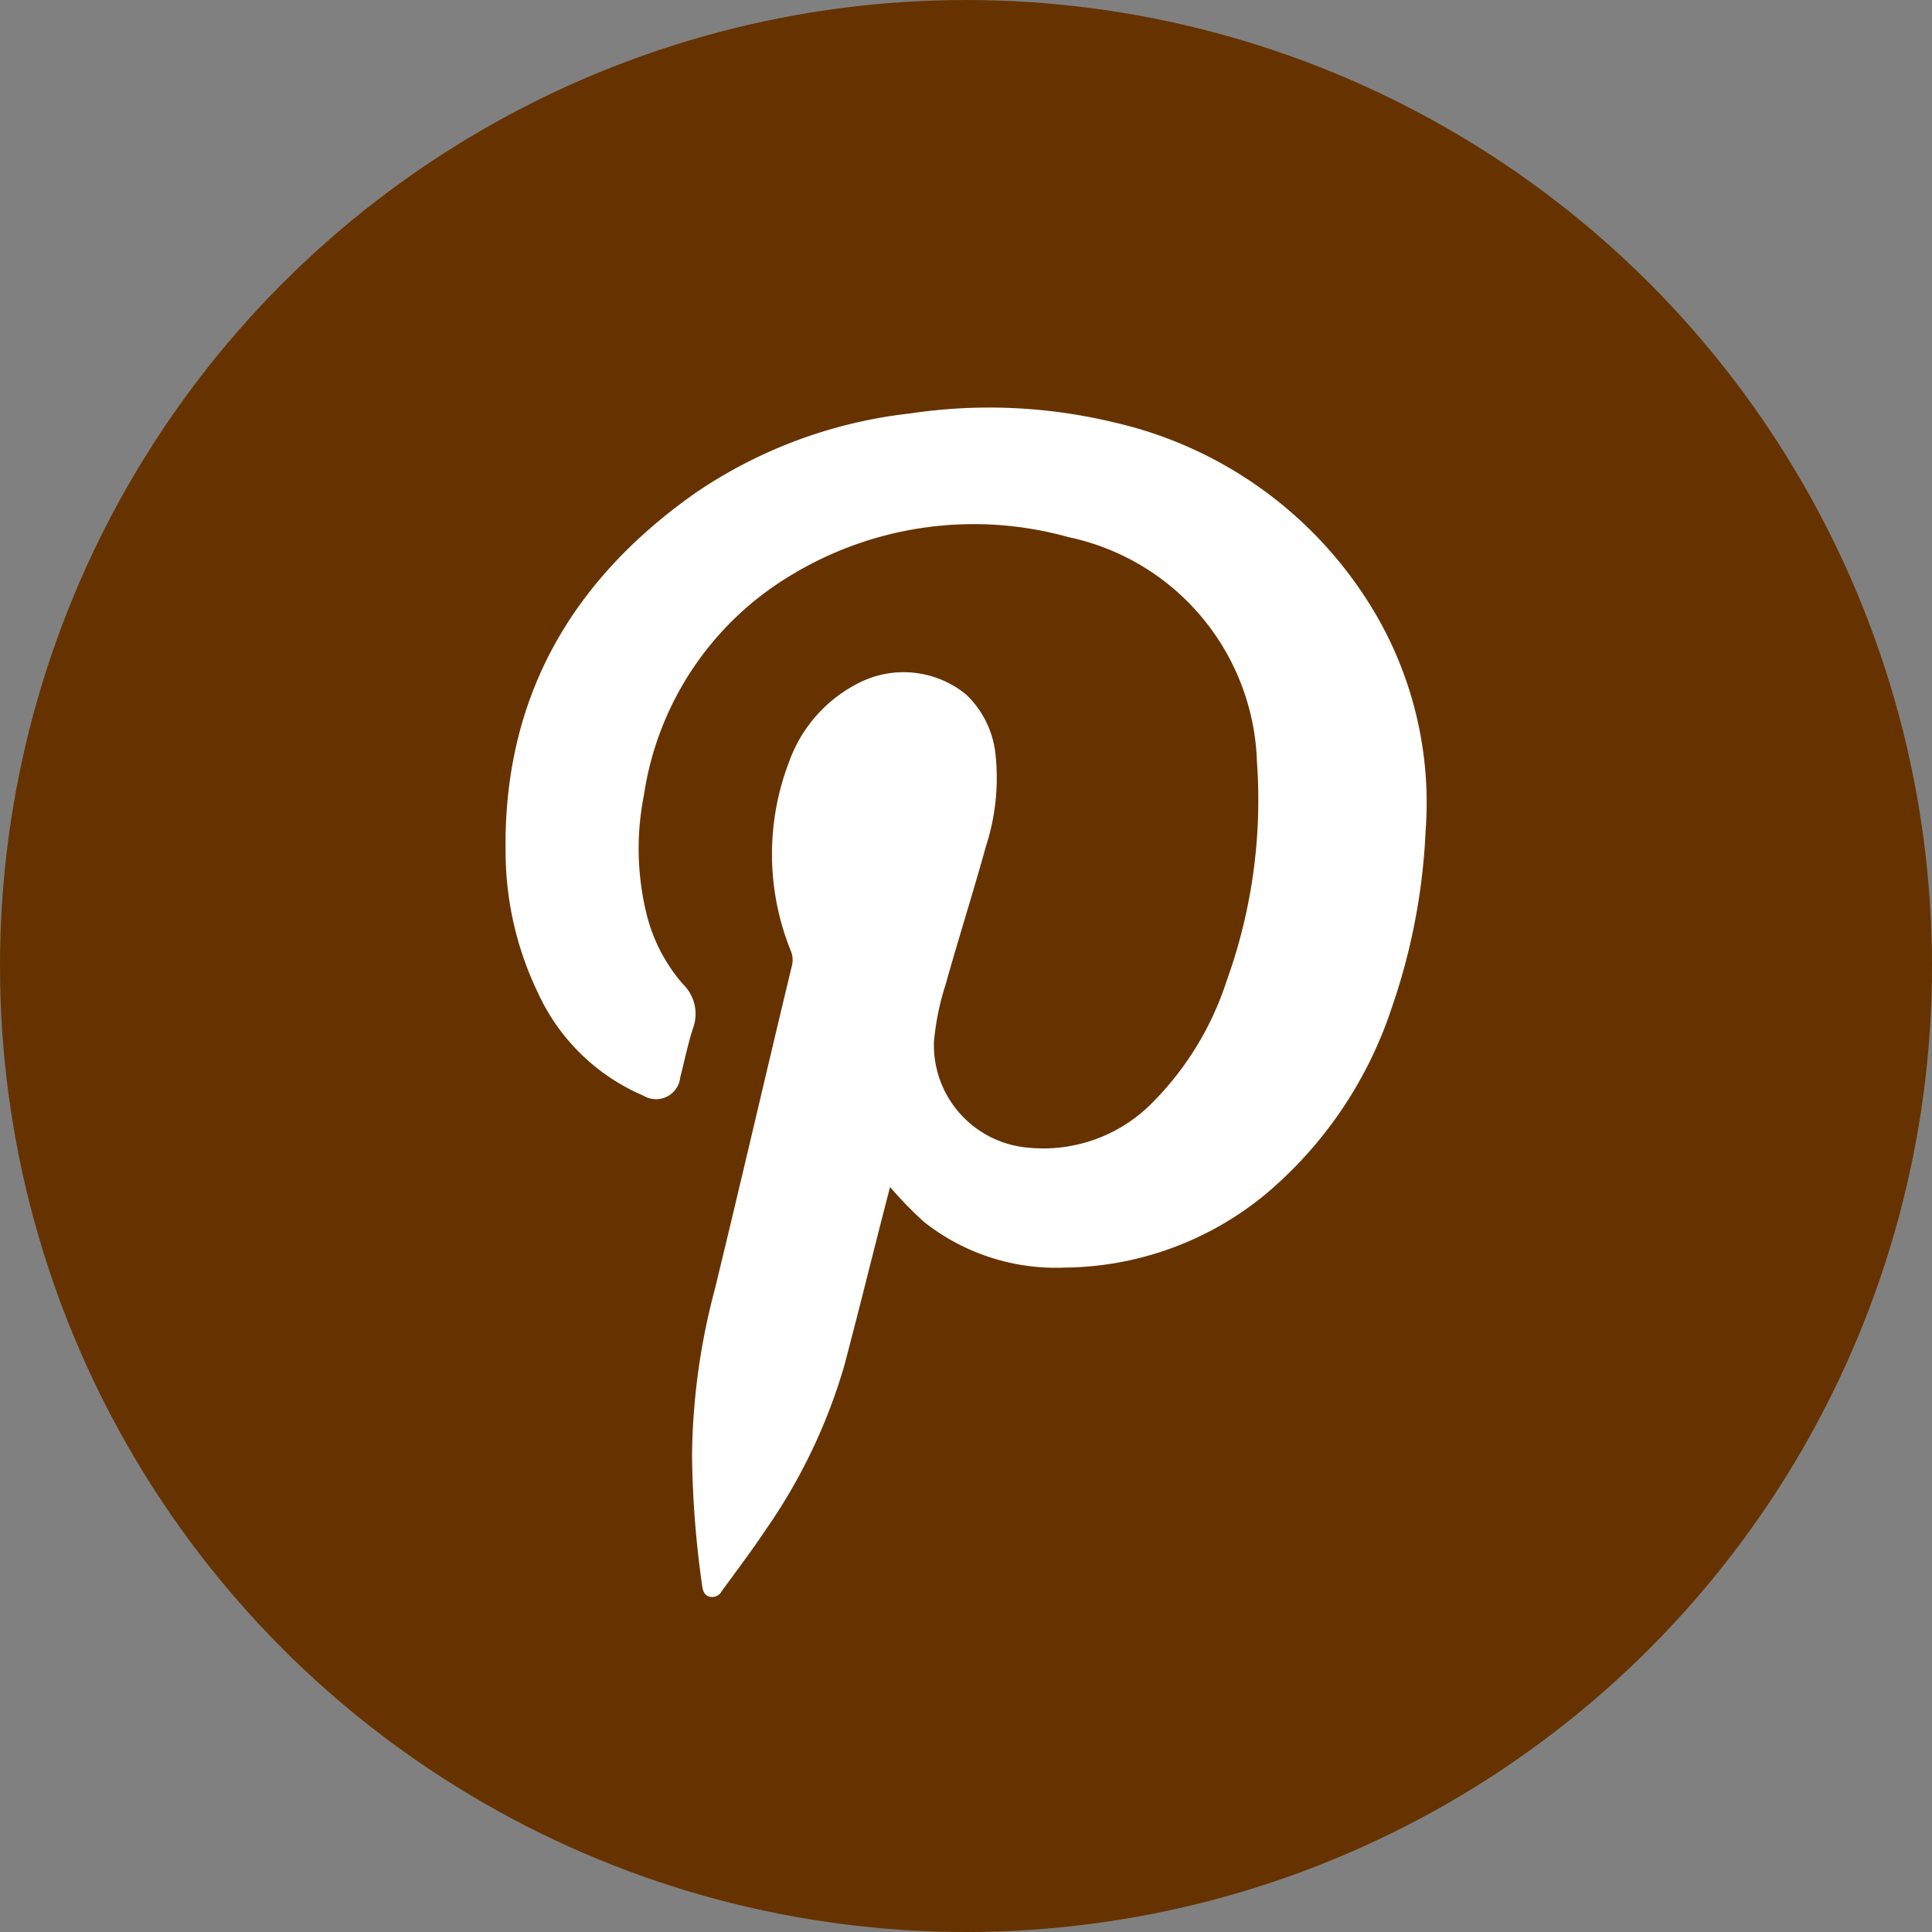 <svg id="Layer_1" data-name="Layer 1" xmlns="http://www.w3.org/2000/svg" viewBox="0 0 100 100"><rect x="0" y="0" width="100" height="100" fill="#808080" stroke="none"/><defs><style>.cls-1{fill:#630;}.cls-2{fill:#fff;}</style></defs><title>pinterest-brown</title><circle class="cls-1" cx="50" cy="50" r="50"/><path class="cls-2" d="M46.07,61.44l-.26,1c-.71,2.76-1.39,5.53-2.12,8.28a29,29,0,0,1-4.07,8.48c-.72,1.08-1.51,2.12-2.27,3.17a.56.56,0,0,1-.6.28c-.28-.06-.36-.28-.4-.53a51.38,51.38,0,0,1-.53-6.77A34.61,34.61,0,0,1,37,66.73c1.36-5.59,2.65-11.19,4-16.79a1.25,1.25,0,0,0-.05-.68,13.34,13.34,0,0,1-.11-9.82,7.33,7.33,0,0,1,3.65-4.11,5.11,5.11,0,0,1,5.53.63,5,5,0,0,1,1.51,3.11,11.46,11.46,0,0,1-.5,4.74c-.66,2.38-1.41,4.74-2.08,7.13a13.66,13.66,0,0,0-.61,3,5.33,5.33,0,0,0,4.84,5.46A7.92,7.92,0,0,0,59.72,57a15.83,15.83,0,0,0,3.76-6.2,27.61,27.61,0,0,0,1.58-11.37A12.29,12.29,0,0,0,55.3,27.8a18.23,18.23,0,0,0-14.4,2,16,16,0,0,0-7.57,11.35,14.24,14.24,0,0,0,.13,6.14,8.67,8.67,0,0,0,1.9,3.66,2.14,2.14,0,0,1,.51,2.27c-.27.83-.44,1.69-.66,2.54a1.26,1.26,0,0,1-1.91.95,10.56,10.56,0,0,1-5.46-5.33,16.87,16.87,0,0,1-1.67-7.21c-.14-8,3.36-14.08,9.76-18.61A24.52,24.52,0,0,1,47.11,21.4a27.58,27.58,0,0,1,10.54.46A21.13,21.13,0,0,1,71.2,31.78,19.38,19.38,0,0,1,73.79,43,32.36,32.36,0,0,1,72,52.27a21.31,21.31,0,0,1-6.48,9.53,16.56,16.56,0,0,1-10.4,3.81,11,11,0,0,1-7.3-2.37A20.09,20.09,0,0,1,46.07,61.44Z"/></svg>